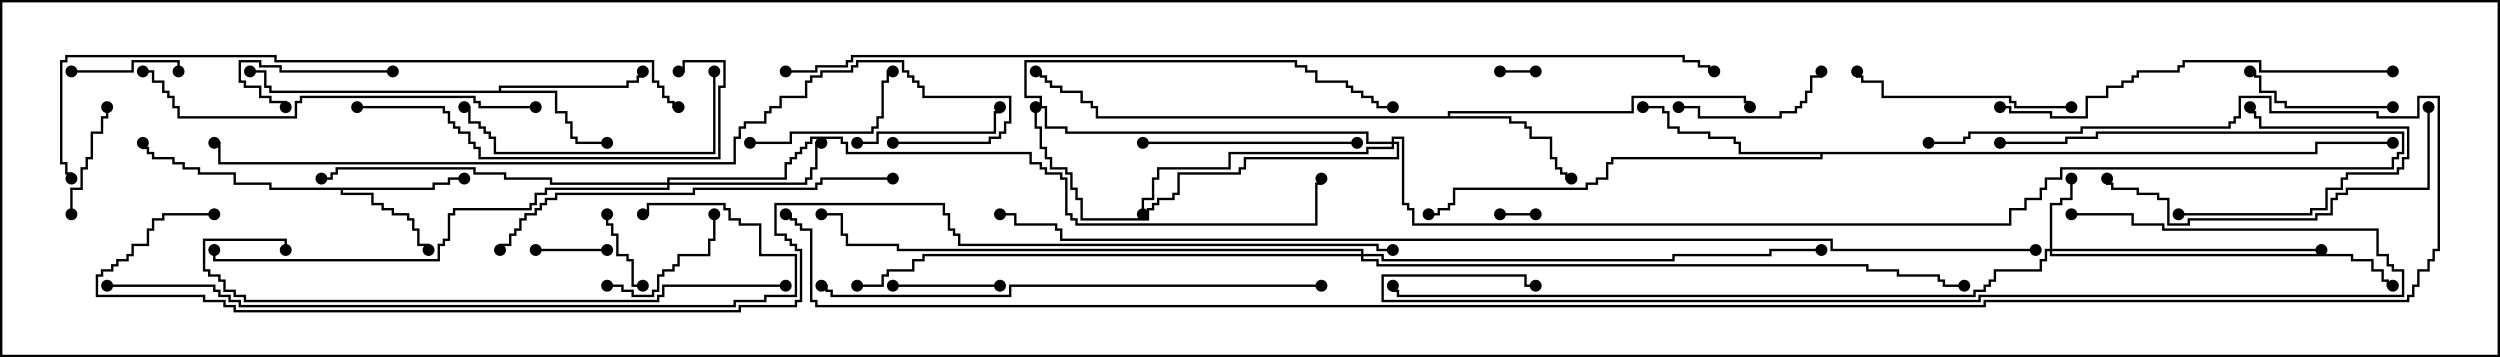 <svg version="1.1" width="105" height="15" xmlns="http://www.w3.org/2000/svg"><path d="M18.164,7.879L18.164,7.664L18.807,7.664L18.807,7.45L19.5,7.45L19.5,7.55L18.907,7.55L18.907,7.764L18.264,7.764L18.264,7.979L14.407,7.979L14.407,8.093L15.693,8.093L15.693,8.521L16.121,8.521L16.121,8.736L16.55,8.736L16.55,8.95L17.193,8.95L17.193,9.164L17.407,9.164L17.407,9.593L17.621,9.593L17.621,10.236L18.05,10.236L18.05,10.5L17.95,10.5L17.95,10.336L17.521,10.336L17.521,9.693L17.307,9.693L17.307,9.264L17.093,9.264L17.093,9.05L16.45,9.05L16.45,8.836L16.021,8.836L16.021,8.621L15.593,8.621L15.593,8.193L14.307,8.193L14.307,7.979L11.307,7.979L11.307,7.764L9.807,7.764L9.807,7.336L8.307,7.336L8.307,7.121L7.664,7.121L7.664,6.907L7.236,6.907L7.236,6.693L6.379,6.693L6.379,6.479L6.164,6.479L6.164,6.264L5.95,6.264L5.95,6L6.05,6L6.05,6.164L6.264,6.164L6.264,6.379L6.479,6.379L6.479,6.593L7.336,6.593L7.336,6.807L7.764,6.807L7.764,7.021L8.407,7.021L8.407,7.236L9.907,7.236L9.907,7.664L11.407,7.664L11.407,7.879z" stroke="none"/><path d="M20.95,3.807L20.95,3.593L26.307,3.593L26.307,3.379L26.736,3.379L26.736,3.164L26.95,3.164L26.95,3L27.05,3L27.05,3.264L26.836,3.264L26.836,3.479L26.407,3.479L26.407,3.693L21.05,3.693L21.05,3.807L23.407,3.807L23.407,4.664L23.836,4.664L23.836,5.093L24.05,5.093L24.05,5.736L24.264,5.736L24.264,5.95L25.5,5.95L25.5,6.05L24.164,6.05L24.164,5.836L23.95,5.836L23.95,5.193L23.736,5.193L23.736,4.764L23.307,4.764L23.307,3.907L11.307,3.907L11.307,3.693L11.093,3.693L11.093,3.05L10.5,3.05L10.5,2.95L11.193,2.95L11.193,3.593L11.407,3.593L11.407,3.807z" stroke="none"/><path d="M60.807,4.879L60.807,4.664L68.521,4.664L68.521,4.021L73.336,4.021L73.336,4.236L73.55,4.236L73.55,4.5L73.45,4.5L73.45,4.336L73.236,4.336L73.236,4.121L68.621,4.121L68.621,4.764L60.907,4.764L60.907,4.879L63.479,4.879L63.479,5.093L64.121,5.093L64.121,5.307L64.336,5.307L64.336,5.736L65.193,5.736L65.193,6.593L65.407,6.593L65.407,7.021L65.621,7.021L65.621,7.236L65.836,7.236L65.836,7.45L66,7.45L66,7.55L65.736,7.55L65.736,7.336L65.521,7.336L65.521,7.121L65.307,7.121L65.307,6.693L65.093,6.693L65.093,5.836L64.236,5.836L64.236,5.407L64.021,5.407L64.021,5.193L63.379,5.193L63.379,4.979L46.021,4.979L46.021,4.55L45.807,4.55L45.807,4.336L45.379,4.336L45.379,3.907L44.521,3.907L44.521,3.693L44.093,3.693L44.093,3.479L43.879,3.479L43.879,3.264L43.664,3.264L43.664,3.05L43.5,3.05L43.5,2.95L43.764,2.95L43.764,3.164L43.979,3.164L43.979,3.379L44.193,3.379L44.193,3.593L44.621,3.593L44.621,3.807L45.479,3.807L45.479,4.236L45.907,4.236L45.907,4.45L46.121,4.45L46.121,4.879z" stroke="none"/><path d="M97.236,6.379L97.236,5.95L100.5,5.95L100.5,6.05L97.336,6.05L97.336,6.479L76.55,6.479L76.55,6.693L67.764,6.693L67.764,6.907L67.55,6.907L67.55,7.55L67.121,7.55L67.121,7.764L66.693,7.764L66.693,7.979L61.121,7.979L61.121,8.621L60.907,8.621L60.907,8.836L60.479,8.836L60.479,9.05L60,9.05L60,8.95L60.379,8.95L60.379,8.736L60.807,8.736L60.807,8.521L61.021,8.521L61.021,7.879L66.593,7.879L66.593,7.664L67.021,7.664L67.021,7.45L67.45,7.45L67.45,6.807L67.664,6.807L67.664,6.593L76.45,6.593L76.45,6.479L73.021,6.479L73.021,6.05L72.807,6.05L72.807,5.836L71.736,5.836L71.736,5.621L70.45,5.621L70.45,5.407L70.021,5.407L70.021,4.764L69.807,4.764L69.807,4.55L69,4.55L69,4.45L69.907,4.45L69.907,4.664L70.121,4.664L70.121,5.307L70.55,5.307L70.55,5.521L71.836,5.521L71.836,5.736L72.907,5.736L72.907,5.95L73.121,5.95L73.121,6.379z" stroke="none"/><path d="M58.45,5.95L58.45,5.736L58.979,5.736L58.979,8.521L59.193,8.521L59.193,8.736L59.407,8.736L59.407,9.379L84.379,9.379L84.379,8.736L85.021,8.736L85.021,8.307L85.664,8.307L85.664,7.879L85.879,7.879L85.879,7.45L86.521,7.45L86.521,7.021L100.45,7.021L100.45,6.593L100.664,6.593L100.664,6.379L100.879,6.379L100.879,5.621L88.121,5.621L88.121,5.836L86.836,5.836L86.836,6.05L84,6.05L84,5.95L86.736,5.95L86.736,5.736L88.021,5.736L88.021,5.521L100.979,5.521L100.979,6.479L100.764,6.479L100.764,6.693L100.55,6.693L100.55,7.121L86.621,7.121L86.621,7.55L85.979,7.55L85.979,7.979L85.764,7.979L85.764,8.407L85.121,8.407L85.121,8.836L84.479,8.836L84.479,9.479L59.307,9.479L59.307,8.836L59.093,8.836L59.093,8.621L58.879,8.621L58.879,5.836L58.55,5.836L58.55,5.95L58.764,5.95L58.764,6.693L52.336,6.693L52.336,7.121L52.121,7.121L52.121,7.336L49.55,7.336L49.55,8.193L49.336,8.193L49.336,8.407L48.693,8.407L48.693,8.621L48.479,8.621L48.479,8.836L48.264,8.836L48.264,9.264L45.379,9.264L45.379,8.407L45.164,8.407L45.164,7.979L44.95,7.979L44.95,7.336L44.736,7.336L44.736,7.121L44.093,7.121L44.093,6.693L43.879,6.693L43.879,6.264L43.664,6.264L43.664,5.407L43.45,5.407L43.45,4.5L43.55,4.5L43.55,5.307L43.764,5.307L43.764,6.164L43.979,6.164L43.979,6.593L44.193,6.593L44.193,7.021L44.836,7.021L44.836,7.236L45.05,7.236L45.05,7.879L45.264,7.879L45.264,8.307L45.479,8.307L45.479,9.164L48.164,9.164L48.164,8.736L48.379,8.736L48.379,8.521L48.593,8.521L48.593,8.307L49.236,8.307L49.236,8.093L49.45,8.093L49.45,7.236L52.021,7.236L52.021,7.021L52.236,7.021L52.236,6.593L58.664,6.593L58.664,6.05L58.55,6.05L58.55,6.264L57.479,6.264L57.479,6.479L51.693,6.479L51.693,7.121L48.693,7.121L48.693,7.55L48.479,7.55L48.479,8.407L48.05,8.407L48.05,9L47.95,9L47.95,8.307L48.379,8.307L48.379,7.45L48.593,7.45L48.593,7.021L51.593,7.021L51.593,6.379L57.379,6.379L57.379,6.164L58.45,6.164L58.45,6.05L57.379,6.05L57.379,5.621L44.736,5.621L44.736,5.407L43.879,5.407L43.879,4.55L43.664,4.55L43.664,4.121L43.021,4.121L43.021,2.521L54.479,2.521L54.479,2.736L54.907,2.736L54.907,2.95L55.336,2.95L55.336,3.379L56.621,3.379L56.621,3.593L56.836,3.593L56.836,3.807L57.264,3.807L57.264,4.021L57.693,4.021L57.693,4.236L57.907,4.236L57.907,4.45L58.5,4.45L58.5,4.55L57.807,4.55L57.807,4.336L57.593,4.336L57.593,4.121L57.164,4.121L57.164,3.907L56.736,3.907L56.736,3.693L56.521,3.693L56.521,3.479L55.236,3.479L55.236,3.05L54.807,3.05L54.807,2.836L54.379,2.836L54.379,2.621L43.121,2.621L43.121,4.021L43.764,4.021L43.764,4.45L43.979,4.45L43.979,5.307L44.836,5.307L44.836,5.521L57.479,5.521L57.479,5.95z" stroke="none"/><path d="M86.093,10.45L86.093,8.521L86.521,8.521L86.521,8.307L86.95,8.307L86.95,7.5L87.05,7.5L87.05,8.407L86.621,8.407L86.621,8.621L86.193,8.621L86.193,10.45L97.5,10.45L97.5,10.55L86.193,10.55L86.193,10.664L98.836,10.664L98.836,10.879L99.693,10.879L99.693,11.307L100.121,11.307L100.121,11.736L100.336,11.736L100.336,11.95L100.5,11.95L100.5,12.05L100.236,12.05L100.236,11.836L100.021,11.836L100.021,11.407L99.593,11.407L99.593,10.979L98.736,10.979L98.736,10.764L86.093,10.764L86.093,10.55L85.979,10.55L85.979,10.979L85.764,10.979L85.764,11.407L83.836,11.407L83.836,11.836L83.621,11.836L83.621,12.05L83.407,12.05L83.407,12.264L82.979,12.264L82.979,12.479L58.664,12.479L58.664,12.264L58.45,12.264L58.45,12L58.55,12L58.55,12.164L58.764,12.164L58.764,12.379L82.879,12.379L82.879,12.164L83.307,12.164L83.307,11.95L83.521,11.95L83.521,11.736L83.736,11.736L83.736,11.307L85.664,11.307L85.664,10.879L85.879,10.879L85.879,10.45z" stroke="none"/><path d="M28.021,7.664L28.021,7.45L32.95,7.45L32.95,6.807L33.164,6.807L33.164,6.593L33.379,6.593L33.379,6.379L33.593,6.379L33.593,6.164L33.807,6.164L33.807,5.95L34.021,5.95L34.021,5.736L35.407,5.736L35.407,5.95L35.621,5.95L35.621,6.379L43.336,6.379L43.336,6.807L43.764,6.807L43.764,7.021L43.979,7.021L43.979,7.236L44.621,7.236L44.621,7.45L44.836,7.45L44.836,8.95L45.05,8.95L45.05,9.164L45.264,9.164L45.264,9.379L55.236,9.379L55.236,7.664L55.45,7.664L55.45,7.5L55.55,7.5L55.55,7.764L55.336,7.764L55.336,9.479L45.164,9.479L45.164,9.264L44.95,9.264L44.95,9.05L44.736,9.05L44.736,7.55L44.521,7.55L44.521,7.336L43.879,7.336L43.879,7.121L43.664,7.121L43.664,6.907L43.236,6.907L43.236,6.479L35.521,6.479L35.521,6.05L35.307,6.05L35.307,5.836L34.121,5.836L34.121,6.05L33.907,6.05L33.907,6.264L33.693,6.264L33.693,6.479L33.479,6.479L33.479,6.693L33.264,6.693L33.264,6.907L33.05,6.907L33.05,7.55L28.121,7.55L28.121,7.664L33.807,7.664L33.807,7.45L34.021,7.45L34.021,7.021L34.236,7.021L34.236,5.95L34.5,5.95L34.5,6.05L34.336,6.05L34.336,7.121L34.121,7.121L34.121,7.55L33.907,7.55L33.907,7.764L28.121,7.764L28.121,7.979L22.979,7.979L22.979,8.193L22.55,8.193L22.55,8.621L22.336,8.621L22.336,8.836L19.121,8.836L19.121,9.05L18.907,9.05L18.907,10.121L18.693,10.121L18.693,10.336L18.479,10.336L18.479,10.979L8.95,10.979L8.95,10.5L9.05,10.5L9.05,10.879L18.379,10.879L18.379,10.236L18.593,10.236L18.593,10.021L18.807,10.021L18.807,8.95L19.021,8.95L19.021,8.736L22.236,8.736L22.236,8.521L22.45,8.521L22.45,8.093L22.879,8.093L22.879,7.879L28.021,7.879L28.021,7.764L23.093,7.764L23.093,7.55L21.164,7.55L21.164,7.336L19.879,7.336L19.879,7.121L14.193,7.121L14.193,7.336L13.979,7.336L13.979,7.55L13.5,7.55L13.5,7.45L13.879,7.45L13.879,7.236L14.093,7.236L14.093,7.021L19.979,7.021L19.979,7.236L21.264,7.236L21.264,7.45L23.193,7.45L23.193,7.664z" stroke="none"/><path d="M57.164,10.664L57.164,10.55L37.664,10.55L37.664,10.336L35.521,10.336L35.521,9.907L35.307,9.907L35.307,9.05L34.5,9.05L34.5,8.95L35.407,8.95L35.407,9.807L35.621,9.807L35.621,10.236L37.764,10.236L37.764,10.45L57.264,10.45L57.264,10.664L58.121,10.664L58.121,10.879L70.236,10.879L70.236,10.664L74.307,10.664L74.307,10.45L76.5,10.45L76.5,10.55L74.407,10.55L74.407,10.764L70.336,10.764L70.336,10.979L58.021,10.979L58.021,10.764L57.264,10.764L57.264,10.879L57.907,10.879L57.907,11.093L78.479,11.093L78.479,11.307L79.764,11.307L79.764,11.521L81.479,11.521L81.479,11.736L81.693,11.736L81.693,11.95L82.5,11.95L82.5,12.05L81.593,12.05L81.593,11.836L81.379,11.836L81.379,11.621L79.664,11.621L79.664,11.407L78.379,11.407L78.379,11.193L57.807,11.193L57.807,10.979L57.164,10.979L57.164,10.764L38.836,10.764L38.836,10.979L38.407,10.979L38.407,11.407L37.336,11.407L37.336,11.621L37.121,11.621L37.121,12.05L36,12.05L36,11.95L37.021,11.95L37.021,11.521L37.236,11.521L37.236,11.307L38.307,11.307L38.307,10.879L38.736,10.879L38.736,10.664z" stroke="none"/><path d="M63,9.05L63,8.95L64.5,8.95L64.5,9.05z" stroke="none"/><path d="M63,3.05L63,2.95L64.5,2.95L64.5,3.05z" stroke="none"/><path d="M22.5,10.55L22.5,10.45L25.5,10.45L25.5,10.55z" stroke="none"/><path d="M25.45,9L25.55,9L25.55,9.379L25.764,9.379L25.764,9.807L25.979,9.807L25.979,10.664L26.407,10.664L26.407,10.879L26.621,10.879L26.621,11.95L27,11.95L27,12.05L26.521,12.05L26.521,10.979L26.307,10.979L26.307,10.764L25.879,10.764L25.879,9.907L25.664,9.907L25.664,9.479L25.45,9.479z" stroke="none"/><path d="M3,3.05L3,2.95L5.521,2.95L5.521,2.521L7.55,2.521L7.55,3L7.45,3L7.45,2.621L5.621,2.621L5.621,3.05z" stroke="none"/><path d="M37.5,12.05L37.5,11.95L42,11.95L42,12.05z" stroke="none"/><path d="M3.05,9L2.95,9L2.95,7.879L3.379,7.879L3.379,7.021L3.593,7.021L3.593,6.593L3.807,6.593L3.807,5.521L4.236,5.521L4.236,4.879L4.45,4.879L4.45,4.5L4.55,4.5L4.55,4.979L4.336,4.979L4.336,5.621L3.907,5.621L3.907,6.693L3.693,6.693L3.693,7.121L3.479,7.121L3.479,7.979L3.05,7.979z" stroke="none"/><path d="M16.5,2.95L16.5,3.05L11.736,3.05L11.736,2.836L10.879,2.836L10.879,2.621L10.121,2.621L10.121,3.379L10.336,3.379L10.336,3.593L10.979,3.593L10.979,4.021L11.407,4.021L11.407,4.236L12.05,4.236L12.05,4.5L11.95,4.5L11.95,4.336L11.307,4.336L11.307,4.121L10.879,4.121L10.879,3.693L10.236,3.693L10.236,3.479L10.021,3.479L10.021,2.521L10.979,2.521L10.979,2.736L11.836,2.736L11.836,2.95z" stroke="none"/><path d="M29.95,9L30.05,9L30.05,10.121L29.836,10.121L29.836,10.764L28.55,10.764L28.55,11.193L28.336,11.193L28.336,11.407L27.907,11.407L27.907,11.621L27.693,11.621L27.693,12.264L27.479,12.264L27.479,12.479L26.521,12.479L26.521,12.264L26.093,12.264L26.093,12.05L25.5,12.05L25.5,11.95L26.193,11.95L26.193,12.164L26.621,12.164L26.621,12.379L27.379,12.379L27.379,12.164L27.593,12.164L27.593,11.521L27.807,11.521L27.807,11.307L28.236,11.307L28.236,11.093L28.45,11.093L28.45,10.664L29.736,10.664L29.736,10.021L29.95,10.021z" stroke="none"/><path d="M91.5,9.05L91.5,8.95L97.021,8.95L97.021,8.736L97.664,8.736L97.664,7.879L98.307,7.879L98.307,7.45L98.521,7.45L98.521,7.236L100.664,7.236L100.664,7.021L100.879,7.021L100.879,6.593L101.093,6.593L101.093,5.407L94.879,5.407L94.879,4.979L94.664,4.979L94.664,4.764L94.45,4.764L94.45,4.5L94.55,4.5L94.55,4.664L94.764,4.664L94.764,4.879L94.979,4.879L94.979,5.307L101.193,5.307L101.193,6.693L100.979,6.693L100.979,7.121L100.764,7.121L100.764,7.336L98.621,7.336L98.621,7.55L98.407,7.55L98.407,7.979L97.764,7.979L97.764,8.836L97.121,8.836L97.121,9.05z" stroke="none"/><path d="M36,6.05L36,5.95L36.807,5.95L36.807,5.521L41.736,5.521L41.736,4.664L41.95,4.664L41.95,4.5L42.05,4.5L42.05,4.764L41.836,4.764L41.836,5.621L36.907,5.621L36.907,6.05z" stroke="none"/><path d="M76.45,3L76.55,3L76.55,3.264L76.121,3.264L76.121,3.907L75.907,3.907L75.907,4.336L75.693,4.336L75.693,4.55L75.479,4.55L75.479,4.764L74.836,4.764L74.836,4.979L71.307,4.979L71.307,4.55L70.5,4.55L70.5,4.45L71.407,4.45L71.407,4.879L74.736,4.879L74.736,4.664L75.379,4.664L75.379,4.45L75.593,4.45L75.593,4.236L75.807,4.236L75.807,3.807L76.021,3.807L76.021,3.164L76.45,3.164z" stroke="none"/><path d="M100.5,4.45L100.5,4.55L95.95,4.55L95.95,4.336L95.521,4.336L95.521,3.907L94.879,3.907L94.879,3.264L94.664,3.264L94.664,3.05L94.5,3.05L94.5,2.95L94.764,2.95L94.764,3.164L94.979,3.164L94.979,3.807L95.621,3.807L95.621,4.236L96.05,4.236L96.05,4.45z" stroke="none"/><path d="M31.5,6.05L31.5,5.95L33.164,5.95L33.164,5.521L36.593,5.521L36.593,5.307L36.807,5.307L36.807,4.879L37.021,4.879L37.021,3.379L37.236,3.379L37.236,2.95L37.5,2.95L37.5,3.05L37.336,3.05L37.336,3.479L37.121,3.479L37.121,4.979L36.907,4.979L36.907,5.407L36.693,5.407L36.693,5.621L33.264,5.621L33.264,6.05z" stroke="none"/><path d="M57,5.95L57,6.05L48,6.05L48,5.95z" stroke="none"/><path d="M87,4.45L87,4.55L84.593,4.55L84.593,4.336L84.379,4.336L84.379,4.121L79.021,4.121L79.021,3.479L78.164,3.479L78.164,3.264L77.95,3.264L77.95,3L78.05,3L78.05,3.164L78.264,3.164L78.264,3.379L79.121,3.379L79.121,4.021L84.479,4.021L84.479,4.236L84.693,4.236L84.693,4.45z" stroke="none"/><path d="M29.95,3L30.05,3L30.05,6.479L20.736,6.479L20.736,5.836L20.521,5.836L20.521,5.621L20.307,5.621L20.307,5.407L20.093,5.407L20.093,5.193L19.664,5.193L19.664,4.55L19.5,4.55L19.5,4.45L19.764,4.45L19.764,5.093L20.193,5.093L20.193,5.307L20.407,5.307L20.407,5.521L20.621,5.521L20.621,5.736L20.836,5.736L20.836,6.379L29.95,6.379z" stroke="none"/><path d="M15,4.55L15,4.45L18.693,4.45L18.693,4.664L18.907,4.664L18.907,5.093L19.121,5.093L19.121,5.307L19.336,5.307L19.336,5.521L19.764,5.521L19.764,5.95L19.979,5.95L19.979,6.164L20.193,6.164L20.193,6.593L30.164,6.593L30.164,3.593L30.379,3.593L30.379,2.621L28.764,2.621L28.764,3.05L28.5,3.05L28.5,2.95L28.664,2.95L28.664,2.521L30.479,2.521L30.479,3.693L30.264,3.693L30.264,6.693L20.093,6.693L20.093,6.264L19.879,6.264L19.879,6.05L19.664,6.05L19.664,5.621L19.236,5.621L19.236,5.407L19.021,5.407L19.021,5.193L18.807,5.193L18.807,4.764L18.593,4.764L18.593,4.55z" stroke="none"/><path d="M101.95,4.5L102.05,4.5L102.05,7.979L98.621,7.979L98.621,8.193L98.193,8.193L98.193,8.407L97.979,8.407L97.979,9.05L97.336,9.05L97.336,9.264L91.979,9.264L91.979,9.479L91.021,9.479L91.021,8.407L90.593,8.407L90.593,8.193L89.736,8.193L89.736,7.979L88.664,7.979L88.664,7.764L88.45,7.764L88.45,7.5L88.55,7.5L88.55,7.664L88.764,7.664L88.764,7.879L89.836,7.879L89.836,8.093L90.693,8.093L90.693,8.307L91.121,8.307L91.121,9.379L91.879,9.379L91.879,9.164L97.236,9.164L97.236,8.95L97.879,8.95L97.879,8.307L98.093,8.307L98.093,8.093L98.521,8.093L98.521,7.879L101.95,7.879z" stroke="none"/><path d="M100.5,2.95L100.5,3.05L94.879,3.05L94.879,2.621L91.764,2.621L91.764,2.836L91.55,2.836L91.55,3.05L89.836,3.05L89.836,3.264L89.621,3.264L89.621,3.479L89.193,3.479L89.193,3.693L88.55,3.693L88.55,4.121L87.693,4.121L87.693,4.979L86.093,4.979L86.093,4.764L84.379,4.764L84.379,4.55L84,4.55L84,4.45L84.479,4.45L84.479,4.664L86.193,4.664L86.193,4.879L87.593,4.879L87.593,4.021L88.45,4.021L88.45,3.593L89.093,3.593L89.093,3.379L89.521,3.379L89.521,3.164L89.736,3.164L89.736,2.95L91.45,2.95L91.45,2.736L91.664,2.736L91.664,2.521L94.979,2.521L94.979,2.95z" stroke="none"/><path d="M22.5,4.45L22.5,4.55L20.093,4.55L20.093,4.336L19.879,4.336L19.879,4.121L12.693,4.121L12.693,4.336L12.479,4.336L12.479,4.979L7.45,4.979L7.45,4.55L7.236,4.55L7.236,4.121L7.021,4.121L7.021,3.907L6.807,3.907L6.807,3.479L6.379,3.479L6.379,3.05L6,3.05L6,2.95L6.479,2.95L6.479,3.379L6.907,3.379L6.907,3.807L7.121,3.807L7.121,4.021L7.336,4.021L7.336,4.45L7.55,4.45L7.55,4.879L12.379,4.879L12.379,4.236L12.593,4.236L12.593,4.021L19.979,4.021L19.979,4.236L20.193,4.236L20.193,4.45z" stroke="none"/><path d="M37.5,7.45L37.5,7.55L34.55,7.55L34.55,7.764L34.336,7.764L34.336,7.979L29.193,7.979L29.193,8.193L23.407,8.193L23.407,8.407L22.979,8.407L22.979,8.621L22.764,8.621L22.764,8.836L22.55,8.836L22.55,9.05L22.121,9.05L22.121,9.264L21.907,9.264L21.907,9.693L21.693,9.693L21.693,9.907L21.479,9.907L21.479,10.336L21.05,10.336L21.05,10.5L20.95,10.5L20.95,10.236L21.379,10.236L21.379,9.807L21.593,9.807L21.593,9.593L21.807,9.593L21.807,9.164L22.021,9.164L22.021,8.95L22.45,8.95L22.45,8.736L22.664,8.736L22.664,8.521L22.879,8.521L22.879,8.307L23.307,8.307L23.307,8.093L29.093,8.093L29.093,7.879L34.236,7.879L34.236,7.664L34.45,7.664L34.45,7.45z" stroke="none"/><path d="M55.5,11.95L55.5,12.05L42.479,12.05L42.479,12.479L34.879,12.479L34.879,12.264L34.664,12.264L34.664,12.05L34.5,12.05L34.5,11.95L34.764,11.95L34.764,12.164L34.979,12.164L34.979,12.379L42.379,12.379L42.379,11.95z" stroke="none"/><path d="M33,11.95L33,12.05L27.907,12.05L27.907,12.479L27.693,12.479L27.693,12.693L10.236,12.693L10.236,12.479L9.807,12.479L9.807,12.264L9.379,12.264L9.379,11.836L9.164,11.836L9.164,11.621L8.736,11.621L8.736,11.407L8.521,11.407L8.521,10.021L12.05,10.021L12.05,10.5L11.95,10.5L11.95,10.121L8.621,10.121L8.621,11.307L8.836,11.307L8.836,11.521L9.264,11.521L9.264,11.736L9.479,11.736L9.479,12.164L9.907,12.164L9.907,12.379L10.336,12.379L10.336,12.593L27.593,12.593L27.593,12.379L27.807,12.379L27.807,11.95z" stroke="none"/><path d="M87,9.05L87,8.95L89.621,8.95L89.621,9.379L90.907,9.379L90.907,9.593L99.907,9.593L99.907,10.664L100.336,10.664L100.336,11.093L100.55,11.093L100.55,11.307L100.979,11.307L100.979,12.479L83.193,12.479L83.193,12.693L58.021,12.693L58.021,11.521L64.121,11.521L64.121,11.95L64.5,11.95L64.5,12.05L64.021,12.05L64.021,11.621L58.121,11.621L58.121,12.593L83.093,12.593L83.093,12.379L100.879,12.379L100.879,11.407L100.45,11.407L100.45,11.193L100.236,11.193L100.236,10.764L99.807,10.764L99.807,9.693L90.807,9.693L90.807,9.479L89.521,9.479L89.521,9.05z" stroke="none"/><path d="M4.5,12.05L4.5,11.95L9.05,11.95L9.05,12.164L9.264,12.164L9.264,12.379L9.693,12.379L9.693,12.593L10.121,12.593L10.121,12.807L30.807,12.807L30.807,12.593L32.093,12.593L32.093,12.379L33.379,12.379L33.379,10.764L31.879,10.764L31.879,9.479L31.021,9.479L31.021,9.264L30.593,9.264L30.593,8.836L30.379,8.836L30.379,8.621L27.264,8.621L27.264,9.05L27,9.05L27,8.95L27.164,8.95L27.164,8.521L30.479,8.521L30.479,8.736L30.693,8.736L30.693,9.164L31.121,9.164L31.121,9.379L31.979,9.379L31.979,10.664L33.479,10.664L33.479,12.479L32.193,12.479L32.193,12.693L30.907,12.693L30.907,12.907L10.021,12.907L10.021,12.693L9.593,12.693L9.593,12.479L9.164,12.479L9.164,12.264L8.95,12.264L8.95,12.05z" stroke="none"/><path d="M28.5,4.45L28.5,4.55L28.236,4.55L28.236,4.336L28.021,4.336L28.021,4.121L27.807,4.121L27.807,3.693L27.593,3.693L27.593,3.479L27.379,3.479L27.379,2.621L11.521,2.621L11.521,2.407L2.836,2.407L2.836,2.621L2.621,2.621L2.621,6.807L2.836,6.807L2.836,7.236L3.05,7.236L3.05,7.5L2.95,7.5L2.95,7.336L2.736,7.336L2.736,6.907L2.521,6.907L2.521,2.521L2.736,2.521L2.736,2.307L11.621,2.307L11.621,2.521L27.479,2.521L27.479,3.379L27.693,3.379L27.693,3.593L27.907,3.593L27.907,4.021L28.121,4.021L28.121,4.236L28.336,4.236L28.336,4.45z" stroke="none"/><path d="M37.5,6.05L37.5,5.95L41.521,5.95L41.521,5.736L41.95,5.736L41.95,5.521L42.164,5.521L42.164,5.093L42.379,5.093L42.379,4.121L38.736,4.121L38.736,3.693L38.521,3.693L38.521,3.479L38.307,3.479L38.307,3.264L38.093,3.264L38.093,3.05L37.879,3.05L37.879,2.621L36.05,2.621L36.05,2.836L35.836,2.836L35.836,3.05L34.55,3.05L34.55,3.264L34.121,3.264L34.121,3.479L33.907,3.479L33.907,4.121L32.836,4.121L32.836,4.55L32.407,4.55L32.407,4.764L32.193,4.764L32.193,5.193L31.336,5.193L31.336,5.407L31.121,5.407L31.121,5.836L30.907,5.836L30.907,6.907L9.164,6.907L9.164,6.05L9,6.05L9,5.95L9.264,5.95L9.264,6.807L30.807,6.807L30.807,5.736L31.021,5.736L31.021,5.307L31.236,5.307L31.236,5.093L32.093,5.093L32.093,4.664L32.307,4.664L32.307,4.45L32.736,4.45L32.736,4.021L33.807,4.021L33.807,3.379L34.021,3.379L34.021,3.164L34.45,3.164L34.45,2.95L35.736,2.95L35.736,2.736L35.95,2.736L35.95,2.521L37.979,2.521L37.979,2.95L38.193,2.95L38.193,3.164L38.407,3.164L38.407,3.379L38.621,3.379L38.621,3.593L38.836,3.593L38.836,4.021L42.479,4.021L42.479,5.193L42.264,5.193L42.264,5.621L42.05,5.621L42.05,5.836L41.621,5.836L41.621,6.05z" stroke="none"/><path d="M33,3.05L33,2.95L34.236,2.95L34.236,2.736L35.521,2.736L35.521,2.521L35.736,2.521L35.736,2.307L70.764,2.307L70.764,2.521L71.407,2.521L71.407,2.736L71.836,2.736L71.836,2.95L72,2.95L72,3.05L71.736,3.05L71.736,2.836L71.307,2.836L71.307,2.621L70.664,2.621L70.664,2.407L35.836,2.407L35.836,2.621L35.621,2.621L35.621,2.836L34.336,2.836L34.336,3.05z" stroke="none"/><path d="M85.5,10.45L85.5,10.55L76.879,10.55L76.879,10.121L44.521,10.121L44.521,9.693L44.307,9.693L44.307,9.479L42.593,9.479L42.593,9.05L42,9.05L42,8.95L42.693,8.95L42.693,9.379L44.407,9.379L44.407,9.593L44.621,9.593L44.621,10.021L76.979,10.021L76.979,10.45z" stroke="none"/><path d="M81,6.05L81,5.95L82.45,5.95L82.45,5.736L82.664,5.736L82.664,5.521L87.379,5.521L87.379,5.307L93.593,5.307L93.593,5.093L93.807,5.093L93.807,4.879L94.021,4.879L94.021,4.021L95.407,4.021L95.407,4.664L99.907,4.664L99.907,4.879L101.521,4.879L101.521,4.021L102.479,4.021L102.479,10.55L102.264,10.55L102.264,10.979L102.05,10.979L102.05,11.407L101.621,11.407L101.621,12.05L101.407,12.05L101.407,12.479L101.193,12.479L101.193,12.693L83.407,12.693L83.407,12.907L34.236,12.907L34.236,12.693L34.021,12.693L34.021,9.693L33.593,9.693L33.593,9.479L33.379,9.479L33.379,9.264L33.164,9.264L33.164,9.05L33,9.05L33,8.95L33.264,8.95L33.264,9.164L33.479,9.164L33.479,9.379L33.693,9.379L33.693,9.593L34.121,9.593L34.121,12.593L34.336,12.593L34.336,12.807L83.307,12.807L83.307,12.593L101.093,12.593L101.093,12.379L101.307,12.379L101.307,11.95L101.521,11.95L101.521,11.307L101.95,11.307L101.95,10.879L102.164,10.879L102.164,10.45L102.379,10.45L102.379,4.121L101.621,4.121L101.621,4.979L99.807,4.979L99.807,4.764L95.307,4.764L95.307,4.121L94.121,4.121L94.121,4.979L93.907,4.979L93.907,5.193L93.693,5.193L93.693,5.407L87.479,5.407L87.479,5.621L82.764,5.621L82.764,5.836L82.55,5.836L82.55,6.05z" stroke="none"/><path d="M9,8.95L9,9.05L6.907,9.05L6.907,9.264L6.479,9.264L6.479,9.693L6.264,9.693L6.264,10.336L5.621,10.336L5.621,10.764L5.407,10.764L5.407,10.979L4.979,10.979L4.979,11.193L4.764,11.193L4.764,11.407L4.336,11.407L4.336,11.621L4.121,11.621L4.121,12.379L8.621,12.379L8.621,12.593L9.479,12.593L9.479,12.807L9.907,12.807L9.907,13.021L31.021,13.021L31.021,12.807L33.379,12.807L33.379,12.593L33.593,12.593L33.593,10.55L33.379,10.55L33.379,10.336L33.164,10.336L33.164,10.121L32.95,10.121L32.95,9.907L32.521,9.907L32.521,8.521L39.693,8.521L39.693,8.95L39.907,8.95L39.907,9.593L40.121,9.593L40.121,9.807L40.336,9.807L40.336,10.236L57.907,10.236L57.907,10.45L58.5,10.45L58.5,10.55L57.807,10.55L57.807,10.336L40.236,10.336L40.236,9.907L40.021,9.907L40.021,9.693L39.807,9.693L39.807,9.05L39.593,9.05L39.593,8.621L32.621,8.621L32.621,9.807L33.05,9.807L33.05,10.021L33.264,10.021L33.264,10.236L33.479,10.236L33.479,10.45L33.693,10.45L33.693,12.693L33.479,12.693L33.479,12.907L31.121,12.907L31.121,13.121L9.807,13.121L9.807,12.907L9.379,12.907L9.379,12.693L8.521,12.693L8.521,12.479L4.021,12.479L4.021,11.521L4.236,11.521L4.236,11.307L4.664,11.307L4.664,11.093L4.879,11.093L4.879,10.879L5.307,10.879L5.307,10.664L5.521,10.664L5.521,10.236L6.164,10.236L6.164,9.593L6.379,9.593L6.379,9.164L6.807,9.164L6.807,8.95z" stroke="none"/><circle cx="18" cy="10.5" r="0.25" stroke-width="0" fill="#000" /><circle cx="19.5" cy="7.5" r="0.25" stroke-width="0" fill="#000" /><circle cx="6" cy="6" r="0.25" stroke-width="0" fill="#000" /><circle cx="25.5" cy="6" r="0.25" stroke-width="0" fill="#000" /><circle cx="27" cy="3" r="0.25" stroke-width="0" fill="#000" /><circle cx="10.5" cy="3" r="0.25" stroke-width="0" fill="#000" /><circle cx="66" cy="7.5" r="0.25" stroke-width="0" fill="#000" /><circle cx="73.5" cy="4.5" r="0.25" stroke-width="0" fill="#000" /><circle cx="43.5" cy="3" r="0.25" stroke-width="0" fill="#000" /><circle cx="69" cy="4.5" r="0.25" stroke-width="0" fill="#000" /><circle cx="60" cy="9" r="0.25" stroke-width="0" fill="#000" /><circle cx="100.5" cy="6" r="0.25" stroke-width="0" fill="#000" /><circle cx="58.5" cy="4.5" r="0.25" stroke-width="0" fill="#000" /><circle cx="48" cy="9" r="0.25" stroke-width="0" fill="#000" /><circle cx="43.5" cy="4.5" r="0.25" stroke-width="0" fill="#000" /><circle cx="84" cy="6" r="0.25" stroke-width="0" fill="#000" /><circle cx="87" cy="7.5" r="0.25" stroke-width="0" fill="#000" /><circle cx="97.5" cy="10.5" r="0.25" stroke-width="0" fill="#000" /><circle cx="100.5" cy="12" r="0.25" stroke-width="0" fill="#000" /><circle cx="58.5" cy="12" r="0.25" stroke-width="0" fill="#000" /><circle cx="34.5" cy="6" r="0.25" stroke-width="0" fill="#000" /><circle cx="13.5" cy="7.5" r="0.25" stroke-width="0" fill="#000" /><circle cx="9" cy="10.5" r="0.25" stroke-width="0" fill="#000" /><circle cx="55.5" cy="7.5" r="0.25" stroke-width="0" fill="#000" /><circle cx="76.5" cy="10.5" r="0.25" stroke-width="0" fill="#000" /><circle cx="36" cy="12" r="0.25" stroke-width="0" fill="#000" /><circle cx="34.5" cy="9" r="0.25" stroke-width="0" fill="#000" /><circle cx="82.5" cy="12" r="0.25" stroke-width="0" fill="#000" /><circle cx="63" cy="9" r="0.25" stroke-width="0" fill="#000" /><circle cx="64.5" cy="9" r="0.25" stroke-width="0" fill="#000" /><circle cx="63" cy="3" r="0.25" stroke-width="0" fill="#000" /><circle cx="64.5" cy="3" r="0.25" stroke-width="0" fill="#000" /><circle cx="22.5" cy="10.5" r="0.25" stroke-width="0" fill="#000" /><circle cx="25.5" cy="10.5" r="0.25" stroke-width="0" fill="#000" /><circle cx="25.5" cy="9" r="0.25" stroke-width="0" fill="#000" /><circle cx="27" cy="12" r="0.25" stroke-width="0" fill="#000" /><circle cx="3" cy="3" r="0.25" stroke-width="0" fill="#000" /><circle cx="7.5" cy="3" r="0.25" stroke-width="0" fill="#000" /><circle cx="37.5" cy="12" r="0.25" stroke-width="0" fill="#000" /><circle cx="42" cy="12" r="0.25" stroke-width="0" fill="#000" /><circle cx="3" cy="9" r="0.25" stroke-width="0" fill="#000" /><circle cx="4.5" cy="4.5" r="0.25" stroke-width="0" fill="#000" /><circle cx="16.5" cy="3" r="0.25" stroke-width="0" fill="#000" /><circle cx="12" cy="4.5" r="0.25" stroke-width="0" fill="#000" /><circle cx="30" cy="9" r="0.25" stroke-width="0" fill="#000" /><circle cx="25.5" cy="12" r="0.25" stroke-width="0" fill="#000" /><circle cx="91.5" cy="9" r="0.25" stroke-width="0" fill="#000" /><circle cx="94.5" cy="4.5" r="0.25" stroke-width="0" fill="#000" /><circle cx="36" cy="6" r="0.25" stroke-width="0" fill="#000" /><circle cx="42" cy="4.5" r="0.25" stroke-width="0" fill="#000" /><circle cx="76.5" cy="3" r="0.25" stroke-width="0" fill="#000" /><circle cx="70.5" cy="4.5" r="0.25" stroke-width="0" fill="#000" /><circle cx="100.5" cy="4.5" r="0.25" stroke-width="0" fill="#000" /><circle cx="94.5" cy="3" r="0.25" stroke-width="0" fill="#000" /><circle cx="31.5" cy="6" r="0.25" stroke-width="0" fill="#000" /><circle cx="37.5" cy="3" r="0.25" stroke-width="0" fill="#000" /><circle cx="57" cy="6" r="0.25" stroke-width="0" fill="#000" /><circle cx="48" cy="6" r="0.25" stroke-width="0" fill="#000" /><circle cx="87" cy="4.5" r="0.25" stroke-width="0" fill="#000" /><circle cx="78" cy="3" r="0.25" stroke-width="0" fill="#000" /><circle cx="30" cy="3" r="0.25" stroke-width="0" fill="#000" /><circle cx="19.5" cy="4.5" r="0.25" stroke-width="0" fill="#000" /><circle cx="15" cy="4.5" r="0.25" stroke-width="0" fill="#000" /><circle cx="28.5" cy="3" r="0.25" stroke-width="0" fill="#000" /><circle cx="102" cy="4.5" r="0.25" stroke-width="0" fill="#000" /><circle cx="88.5" cy="7.5" r="0.25" stroke-width="0" fill="#000" /><circle cx="100.5" cy="3" r="0.25" stroke-width="0" fill="#000" /><circle cx="84" cy="4.5" r="0.25" stroke-width="0" fill="#000" /><circle cx="22.5" cy="4.5" r="0.25" stroke-width="0" fill="#000" /><circle cx="6" cy="3" r="0.25" stroke-width="0" fill="#000" /><circle cx="37.5" cy="7.5" r="0.25" stroke-width="0" fill="#000" /><circle cx="21" cy="10.5" r="0.25" stroke-width="0" fill="#000" /><circle cx="55.5" cy="12" r="0.25" stroke-width="0" fill="#000" /><circle cx="34.5" cy="12" r="0.25" stroke-width="0" fill="#000" /><circle cx="33" cy="12" r="0.25" stroke-width="0" fill="#000" /><circle cx="12" cy="10.5" r="0.25" stroke-width="0" fill="#000" /><circle cx="87" cy="9" r="0.25" stroke-width="0" fill="#000" /><circle cx="64.5" cy="12" r="0.25" stroke-width="0" fill="#000" /><circle cx="4.5" cy="12" r="0.25" stroke-width="0" fill="#000" /><circle cx="27" cy="9" r="0.25" stroke-width="0" fill="#000" /><circle cx="28.5" cy="4.5" r="0.25" stroke-width="0" fill="#000" /><circle cx="3" cy="7.5" r="0.25" stroke-width="0" fill="#000" /><circle cx="37.5" cy="6" r="0.25" stroke-width="0" fill="#000" /><circle cx="9" cy="6" r="0.25" stroke-width="0" fill="#000" /><circle cx="33" cy="3" r="0.25" stroke-width="0" fill="#000" /><circle cx="72" cy="3" r="0.25" stroke-width="0" fill="#000" /><circle cx="85.5" cy="10.5" r="0.25" stroke-width="0" fill="#000" /><circle cx="42" cy="9" r="0.25" stroke-width="0" fill="#000" /><circle cx="81" cy="6" r="0.25" stroke-width="0" fill="#000" /><circle cx="33" cy="9" r="0.25" stroke-width="0" fill="#000" /><circle cx="9" cy="9" r="0.25" stroke-width="0" fill="#000" /><circle cx="58.5" cy="10.5" r="0.25" stroke-width="0" fill="#000" /><rect x="0" y="0" width="105" height="15" stroke-width="0.2" stroke="#000" fill="none" /></svg>